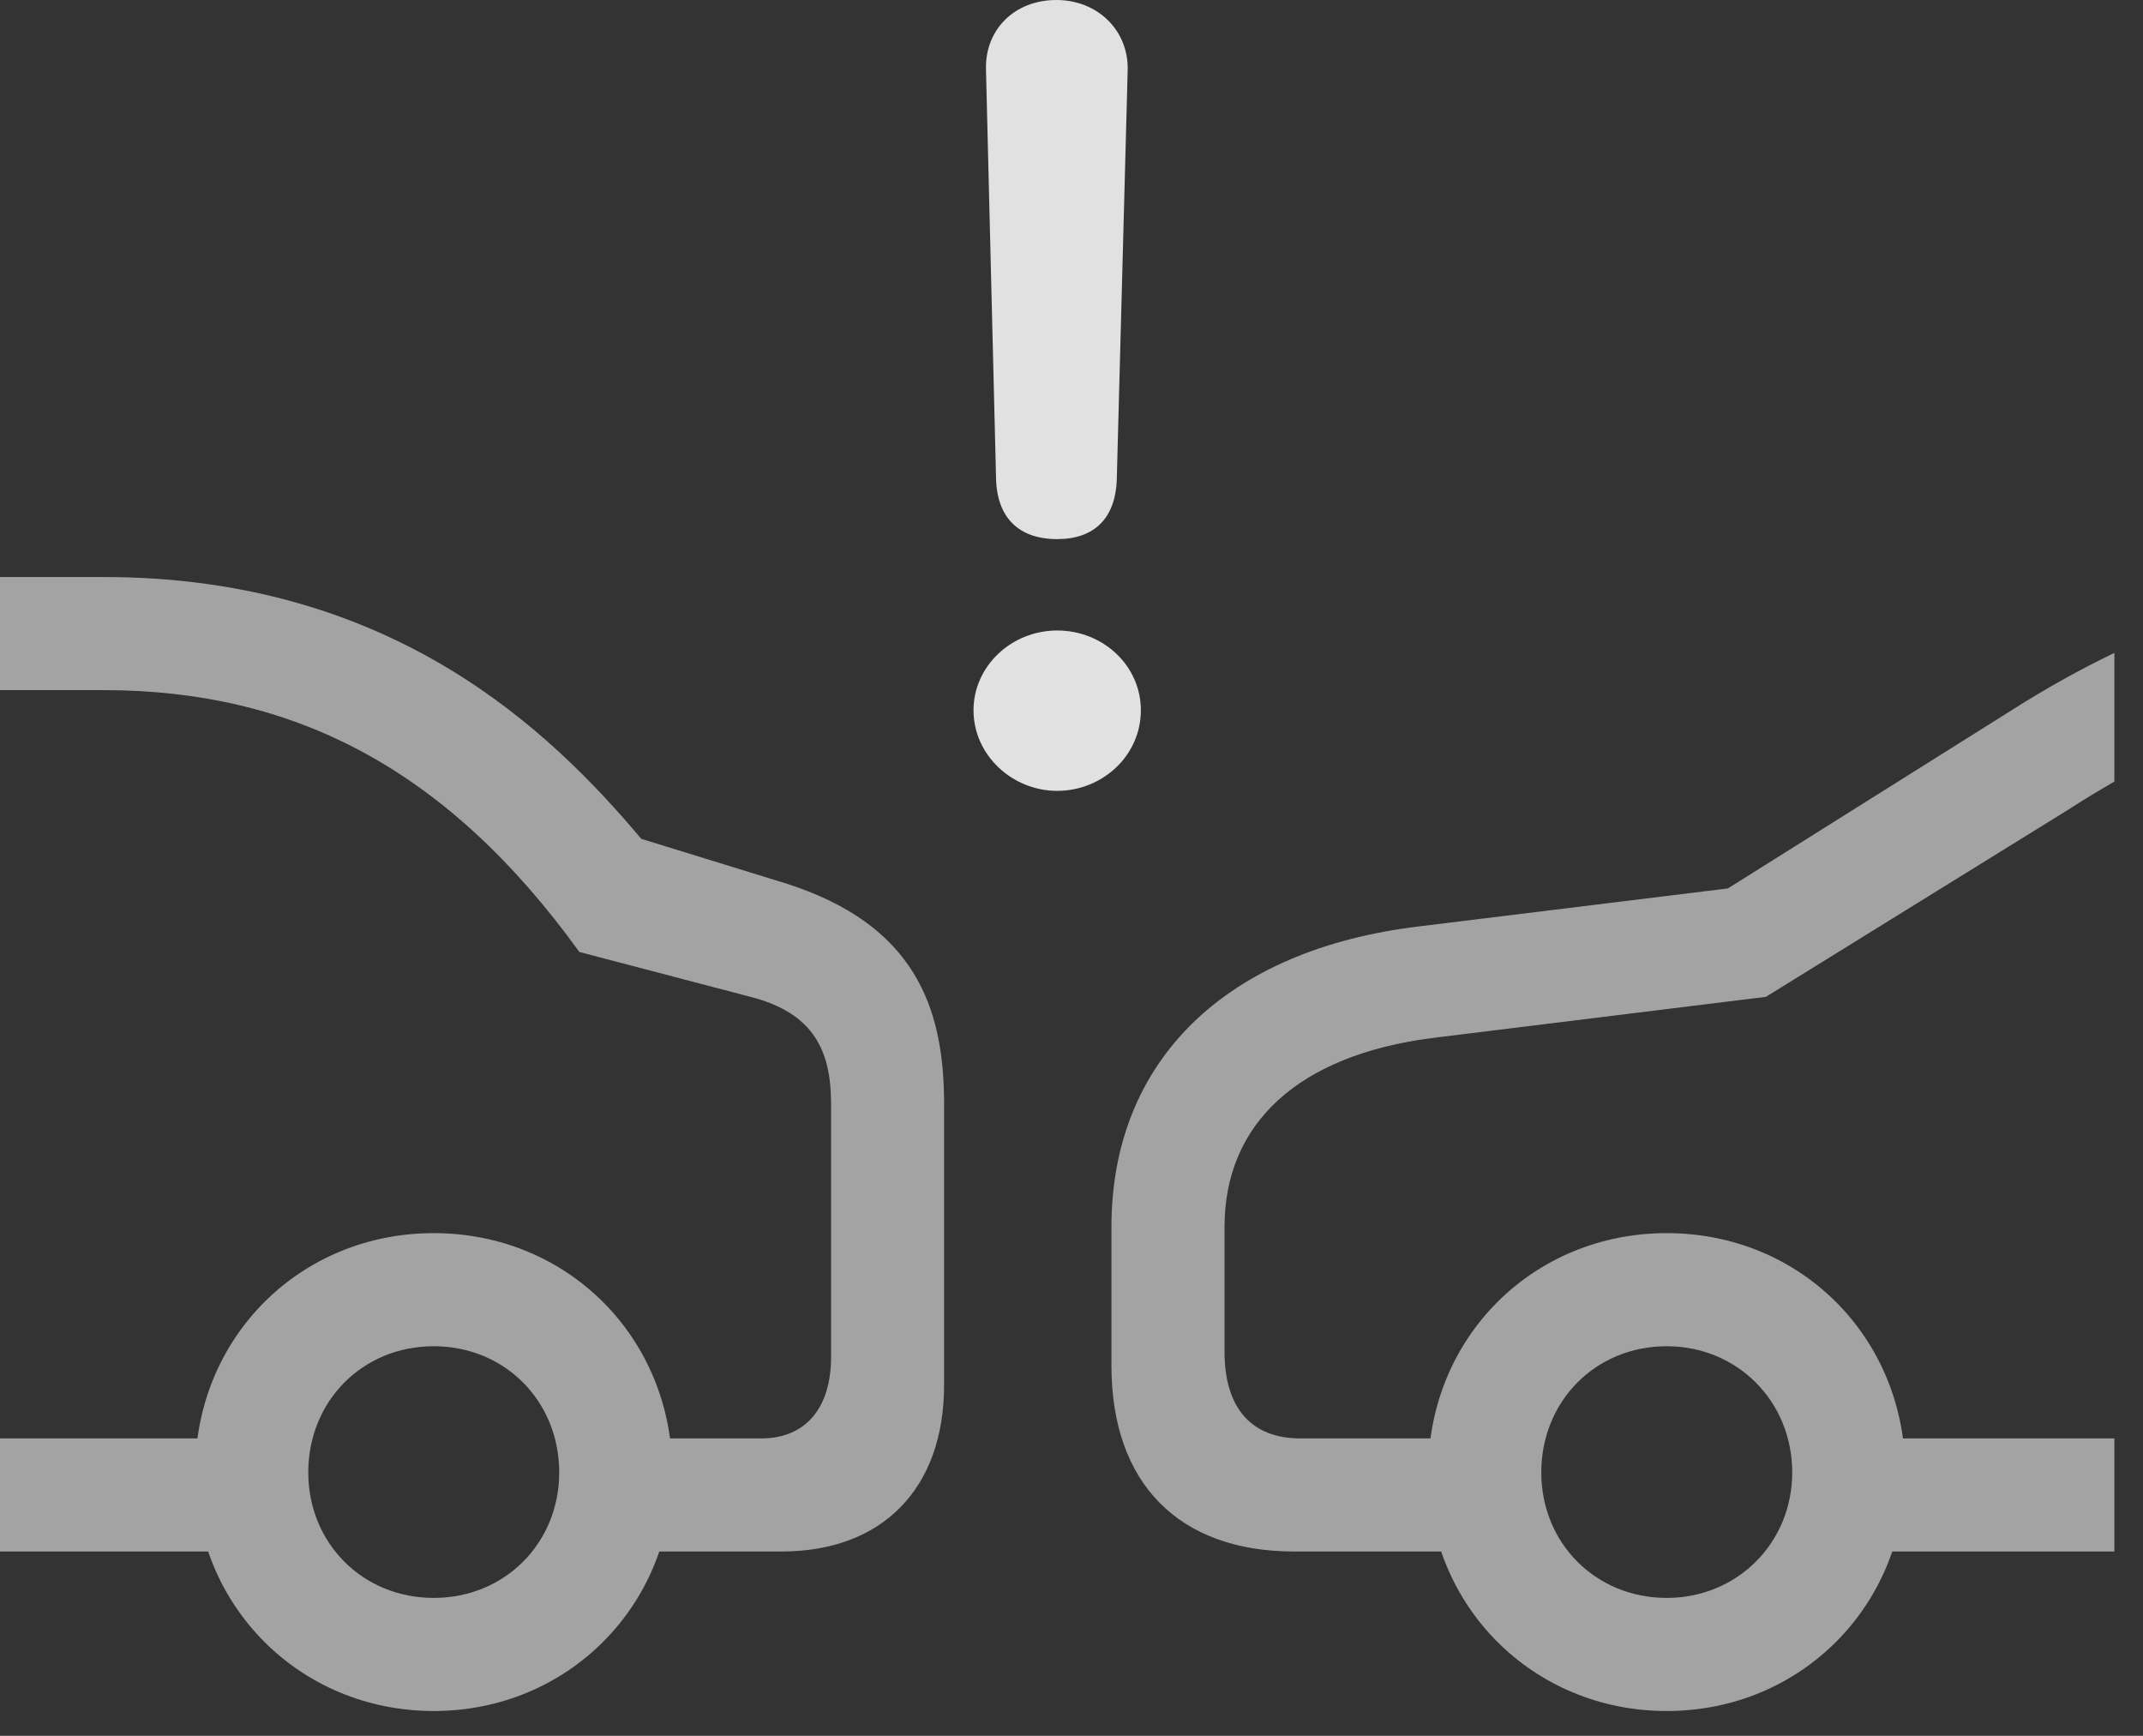 <?xml version="1.0" encoding="UTF-8"?>
<!--Generator: Apple Native CoreSVG 232.5-->
<!DOCTYPE svg
PUBLIC "-//W3C//DTD SVG 1.1//EN"
       "http://www.w3.org/Graphics/SVG/1.1/DTD/svg11.dtd">
<svg version="1.1" xmlns="http://www.w3.org/2000/svg" xmlns:xlink="http://www.w3.org/1999/xlink" width="27.021" height="21.885">
 <rect width="100%" height="100%" fill="#333333" stroke="none"/>
 <g>
  <rect height="21.885" opacity="0" width="27.021" x="0" y="0"/>
  <path d="M26.66 9.854L26.66 8.232C26.23 8.438 25.791 8.682 25.332 8.975L21.787 11.201L17.891 11.68C15.449 11.973 14.014 13.379 14.014 15.469L14.014 17.217C14.014 18.701 14.863 19.561 16.318 19.561L19.004 19.561L19.004 18.135L16.396 18.135C15.771 18.135 15.44 17.744 15.44 17.041L15.44 15.469C15.44 14.16 16.377 13.301 18.066 13.086L22.266 12.568L26.084 10.205C26.279 10.078 26.475 9.961 26.66 9.854ZM26.66 19.561L26.66 18.135L23.115 18.135L23.115 19.561ZM21.016 21.572C22.705 21.572 24.023 20.244 24.023 18.564C24.023 16.865 22.705 15.547 21.016 15.547C19.326 15.547 18.008 16.865 18.008 18.564C18.008 20.244 19.326 21.572 21.016 21.572ZM21.016 20.146C20.117 20.146 19.434 19.453 19.434 18.564C19.434 17.666 20.117 16.973 21.016 16.973C21.904 16.973 22.598 17.666 22.598 18.564C22.598 19.453 21.904 20.146 21.016 20.146ZM5.469 21.572C7.158 21.572 8.477 20.244 8.477 18.564C8.477 16.865 7.158 15.547 5.469 15.547C3.779 15.547 2.461 16.865 2.461 18.564C2.461 20.244 3.779 21.572 5.469 21.572ZM5.469 20.146C4.57 20.146 3.887 19.453 3.887 18.564C3.887 17.666 4.57 16.973 5.469 16.973C6.367 16.973 7.051 17.666 7.051 18.564C7.051 19.453 6.367 20.146 5.469 20.146ZM0 7.275L0 8.701L1.309 8.701C3.701 8.701 5.635 9.688 7.305 12.002L9.463 12.568C10.264 12.773 10.479 13.252 10.479 13.916L10.479 17.109C10.479 17.754 10.156 18.135 9.6 18.135L7.422 18.135L7.422 19.561L9.854 19.561C11.123 19.561 11.904 18.77 11.904 17.461L11.904 13.916C11.904 12.695 11.533 11.65 9.893 11.133L8.086 10.576C6.943 9.219 4.951 7.275 1.309 7.275ZM0 18.135L0 19.561L3.389 19.561L3.389 18.135Z" fill="#ffffff" fill-opacity="0.55"/>
  <path d="M13.33 6.797C13.799 6.797 14.072 6.533 14.082 6.025L14.219 0.879C14.229 0.381 13.838 0 13.32 0C12.793 0 12.422 0.371 12.432 0.869L12.559 6.025C12.568 6.523 12.842 6.797 13.33 6.797ZM13.33 9.971C13.896 9.971 14.385 9.531 14.385 8.955C14.385 8.389 13.906 7.949 13.33 7.949C12.754 7.949 12.275 8.398 12.275 8.955C12.275 9.521 12.764 9.971 13.33 9.971Z" fill="#ffffff" fill-opacity="0.85"/>
 </g>
</svg>
